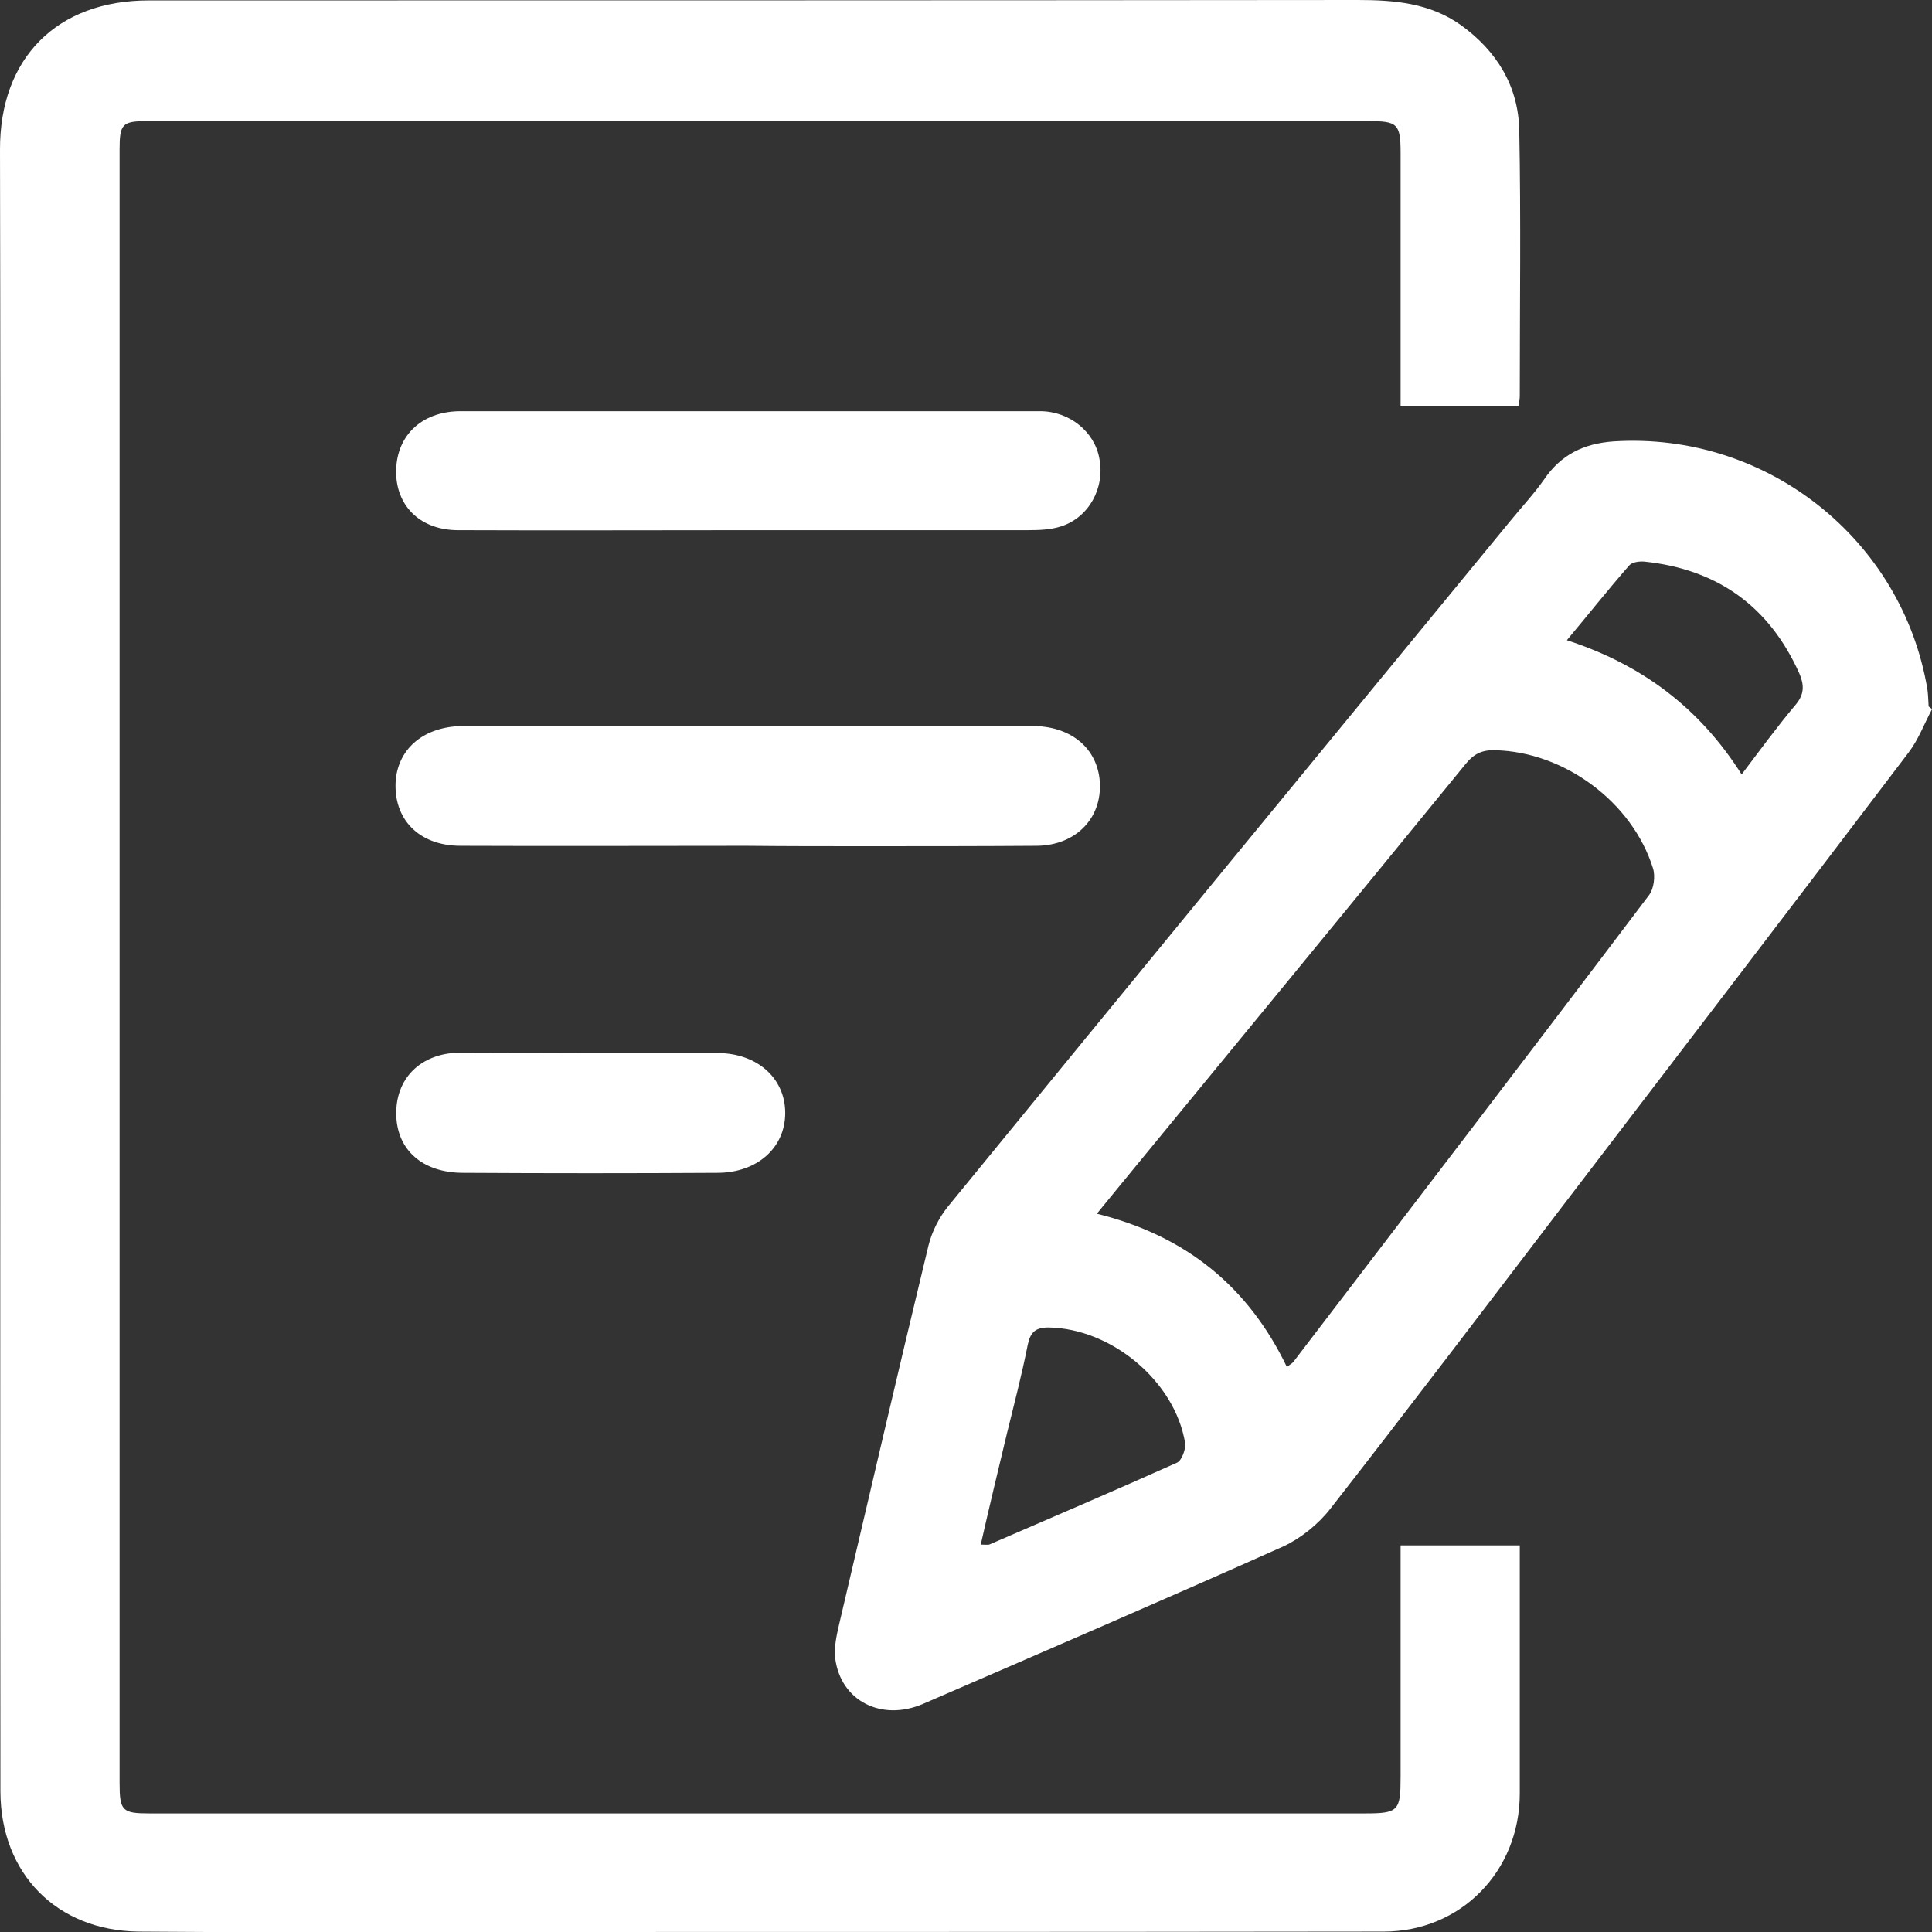 <svg width="19" height="19" viewBox="0 0 19 19" fill="none" xmlns="http://www.w3.org/2000/svg">
<rect x="0" y="0" width="19" height="19" fill="#333333" stroke="none"/>
<path d="M13.774 15.198C14.178 15.198 14.545 15.198 14.946 15.198C14.946 15.269 14.946 15.336 14.946 15.403C14.946 16.147 14.946 16.894 14.946 17.638C14.946 18.403 14.366 18.996 13.607 18.996C10.424 19 7.237 19 4.054 19C3.158 19 2.261 19.004 1.364 18.996C0.559 18.987 0.008 18.428 0.004 17.621C2.30143e-05 14.112 0.004 10.603 0.004 7.094C0.004 5.222 0.004 3.346 2.30144e-05 1.475C-0.004 0.572 0.559 0.004 1.464 0.004C5.427 0.004 9.389 0.004 13.352 0C13.711 0 14.061 0.029 14.366 0.246C14.72 0.501 14.933 0.848 14.941 1.283C14.958 2.151 14.946 3.025 14.946 3.894C14.946 3.919 14.941 3.948 14.933 3.99C14.558 3.99 14.186 3.99 13.774 3.99C13.774 3.906 13.774 3.818 13.774 3.735C13.774 2.991 13.774 2.243 13.774 1.5C13.774 1.216 13.74 1.191 13.461 1.191C9.456 1.191 5.452 1.191 1.447 1.191C1.201 1.191 1.176 1.22 1.176 1.471C1.176 6.826 1.176 12.178 1.176 17.534C1.176 17.809 1.201 17.834 1.472 17.834C5.456 17.834 9.44 17.834 13.423 17.834C13.753 17.834 13.774 17.809 13.774 17.475C13.774 16.798 13.774 16.126 13.774 15.449C13.774 15.37 13.774 15.294 13.774 15.198Z" fill="white"/>
<path d="M19.001 6.973C18.925 7.115 18.867 7.273 18.771 7.399C17.637 8.894 16.494 10.386 15.355 11.877C14.6 12.867 13.849 13.857 13.082 14.839C12.965 14.989 12.794 15.127 12.623 15.207C11.447 15.733 10.262 16.243 9.077 16.757C8.668 16.932 8.268 16.727 8.214 16.31C8.201 16.205 8.226 16.088 8.251 15.98C8.543 14.735 8.831 13.49 9.131 12.249C9.165 12.111 9.236 11.973 9.323 11.865C11.163 9.613 13.011 7.365 14.854 5.122C14.963 4.988 15.084 4.859 15.184 4.717C15.351 4.47 15.576 4.362 15.868 4.341C17.378 4.245 18.709 5.306 18.955 6.78C18.963 6.835 18.963 6.893 18.967 6.947C18.976 6.956 18.988 6.964 19.001 6.973ZM12.656 13.444C12.685 13.419 12.706 13.41 12.719 13.394C13.887 11.865 15.059 10.336 16.218 8.802C16.264 8.74 16.281 8.619 16.256 8.539C16.052 7.887 15.384 7.394 14.704 7.378C14.571 7.374 14.492 7.415 14.408 7.52C13.332 8.84 12.247 10.156 11.167 11.472C11.046 11.618 10.925 11.768 10.787 11.936C11.663 12.153 12.277 12.654 12.656 13.444ZM9.645 15.19C9.69 15.19 9.711 15.194 9.728 15.19C10.345 14.923 10.963 14.659 11.576 14.384C11.622 14.363 11.663 14.25 11.655 14.192C11.555 13.582 10.929 13.064 10.312 13.055C10.183 13.055 10.133 13.101 10.107 13.226C10.049 13.519 9.974 13.807 9.903 14.095C9.816 14.459 9.728 14.822 9.645 15.19ZM17.128 7.616C17.315 7.369 17.482 7.14 17.662 6.927C17.749 6.822 17.741 6.73 17.695 6.622C17.399 5.962 16.89 5.598 16.172 5.523C16.122 5.519 16.052 5.527 16.022 5.561C15.818 5.794 15.626 6.037 15.409 6.296C16.152 6.538 16.715 6.964 17.128 7.616Z" fill="white"/>
<path d="M7.342 8.318C6.404 8.318 5.465 8.322 4.531 8.318C4.114 8.318 3.863 8.05 3.892 7.67C3.922 7.353 4.176 7.144 4.551 7.14C5.544 7.14 6.537 7.14 7.53 7.14C8.406 7.14 9.282 7.14 10.153 7.14C10.516 7.14 10.771 7.34 10.812 7.649C10.858 8.025 10.596 8.314 10.195 8.318C9.624 8.322 9.056 8.322 8.485 8.322C8.105 8.322 7.726 8.322 7.342 8.318C7.342 8.318 7.342 8.322 7.342 8.318Z" fill="white"/>
<path d="M7.359 5.214C6.408 5.214 5.456 5.218 4.505 5.214C4.147 5.214 3.909 4.992 3.896 4.666C3.884 4.299 4.134 4.048 4.522 4.044C5.673 4.044 6.829 4.044 7.98 4.044C8.731 4.044 9.482 4.044 10.228 4.044C10.52 4.044 10.767 4.249 10.812 4.512C10.867 4.8 10.708 5.088 10.437 5.176C10.333 5.21 10.22 5.214 10.107 5.214C9.19 5.214 8.272 5.214 7.359 5.214Z" fill="white"/>
<path d="M5.824 10.356C6.233 10.356 6.641 10.356 7.054 10.356C7.446 10.356 7.722 10.603 7.722 10.945C7.722 11.288 7.446 11.534 7.054 11.534C6.22 11.539 5.386 11.539 4.556 11.534C4.155 11.534 3.905 11.309 3.897 10.966C3.888 10.611 4.13 10.361 4.514 10.352C4.948 10.352 5.386 10.356 5.824 10.356Z" fill="white"/>
</svg>
